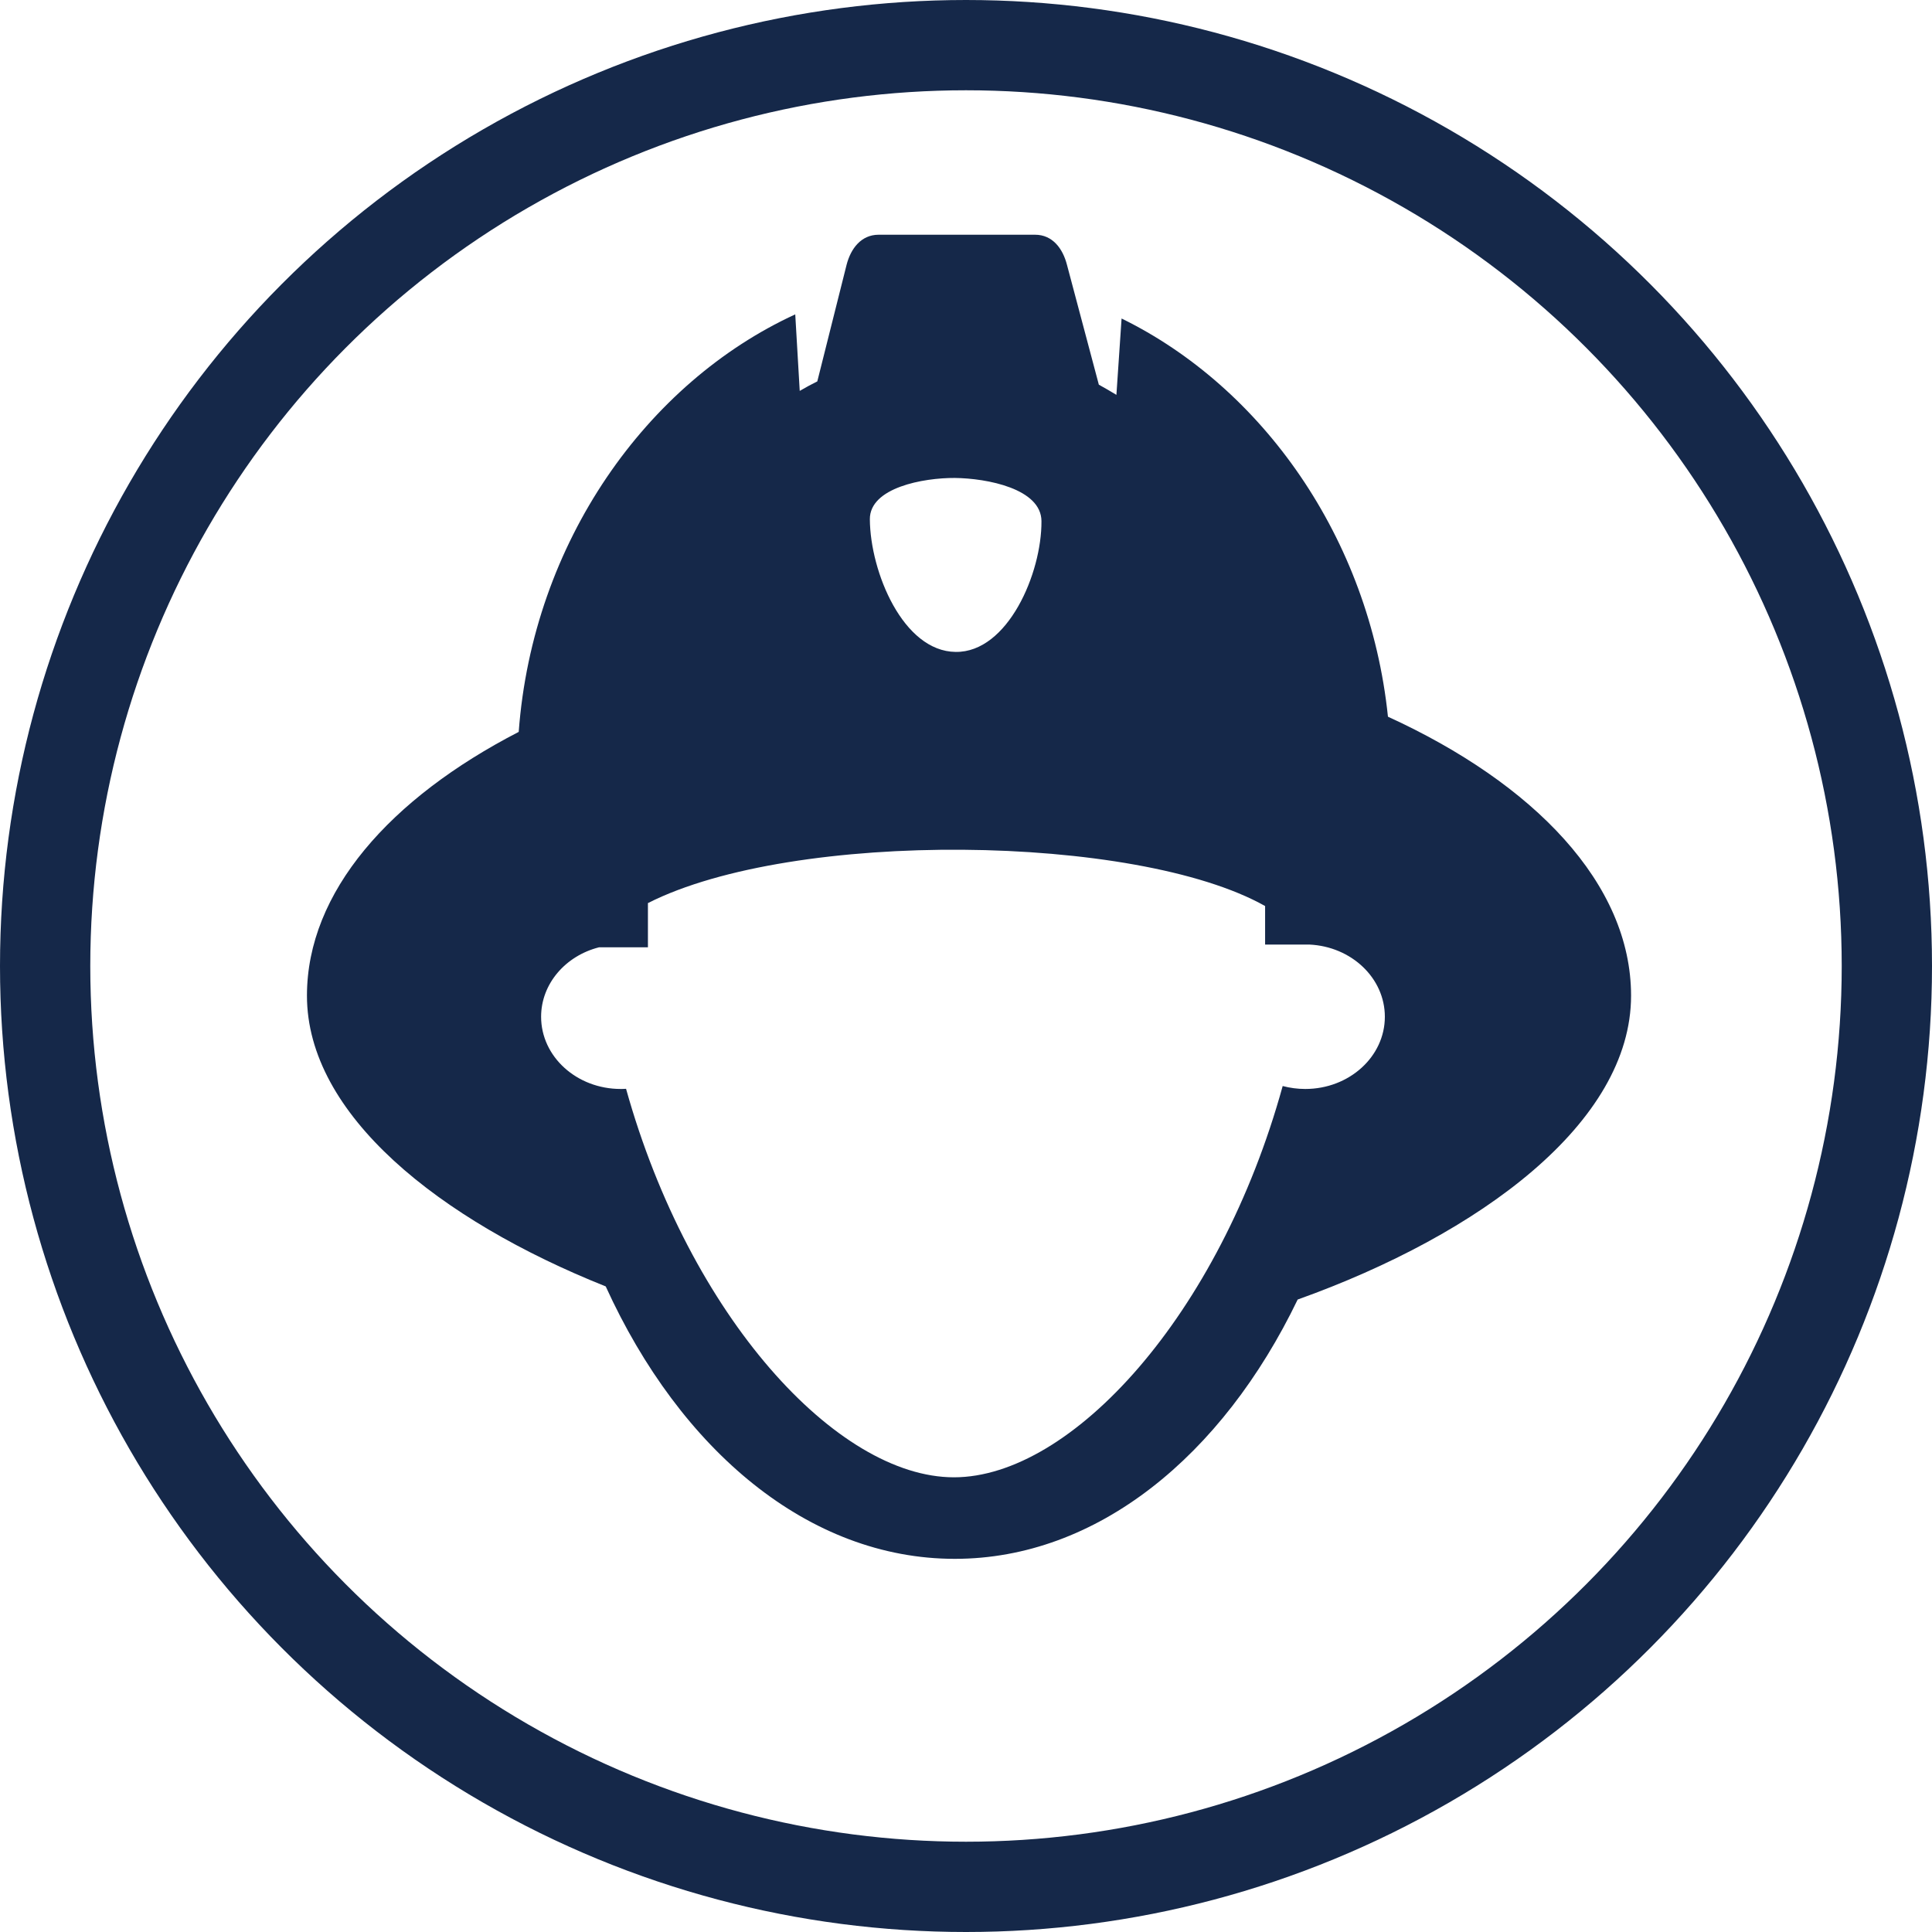 <svg width="321" height="321" viewBox="0 0 321 321" fill="none" xmlns="http://www.w3.org/2000/svg">
<path fill-rule="evenodd" clip-rule="evenodd" d="M186.349 52.92C209.623 64.315 227.515 89.286 230.607 119.078C254.883 130.186 271 146.833 271 165.432C271 186.528 245.923 205.069 215.606 215.918C203.068 241.951 182.227 259 158.638 259C134.391 259 113.064 241.004 100.64 213.737C72.957 202.687 51 185.179 51 165.432C51 148.182 64.827 132.626 86.183 121.604C88.53 90.061 107.482 63.569 132.13 52.232L132.874 64.947C133.847 64.373 134.82 63.856 135.794 63.368L140.66 43.994C141.347 41.325 143.065 39 145.985 39H171.979C174.899 39 176.588 41.325 177.275 43.994L182.571 63.913C183.544 64.459 184.517 65.004 185.491 65.607L186.349 52.92ZM158.781 108.315C150.05 108.229 144.582 95.026 144.525 86.272C144.496 81.02 153.399 79.384 158.638 79.412C163.992 79.47 173.009 81.192 173.038 86.588C173.095 95.256 167.427 108.43 158.781 108.315ZM210.196 150.536V156.936H217.524C224.538 157.252 230.092 162.504 230.092 168.933C230.092 175.564 224.166 180.931 216.866 180.931C215.578 180.931 214.318 180.759 213.116 180.443C202.61 218.53 178.019 245.453 158.495 245.453C139.057 245.453 114.581 218.731 104.018 180.902C103.703 180.931 103.416 180.931 103.13 180.931C95.83 180.931 89.904 175.564 89.904 168.933C89.904 163.451 93.969 158.802 99.523 157.395H107.653V150.048C131.843 137.792 188.811 138.51 210.196 150.536Z" fill="#152849"/>
<circle cx="160.5" cy="160.5" r="153" stroke="#152849" stroke-width="15"/>
</svg>
